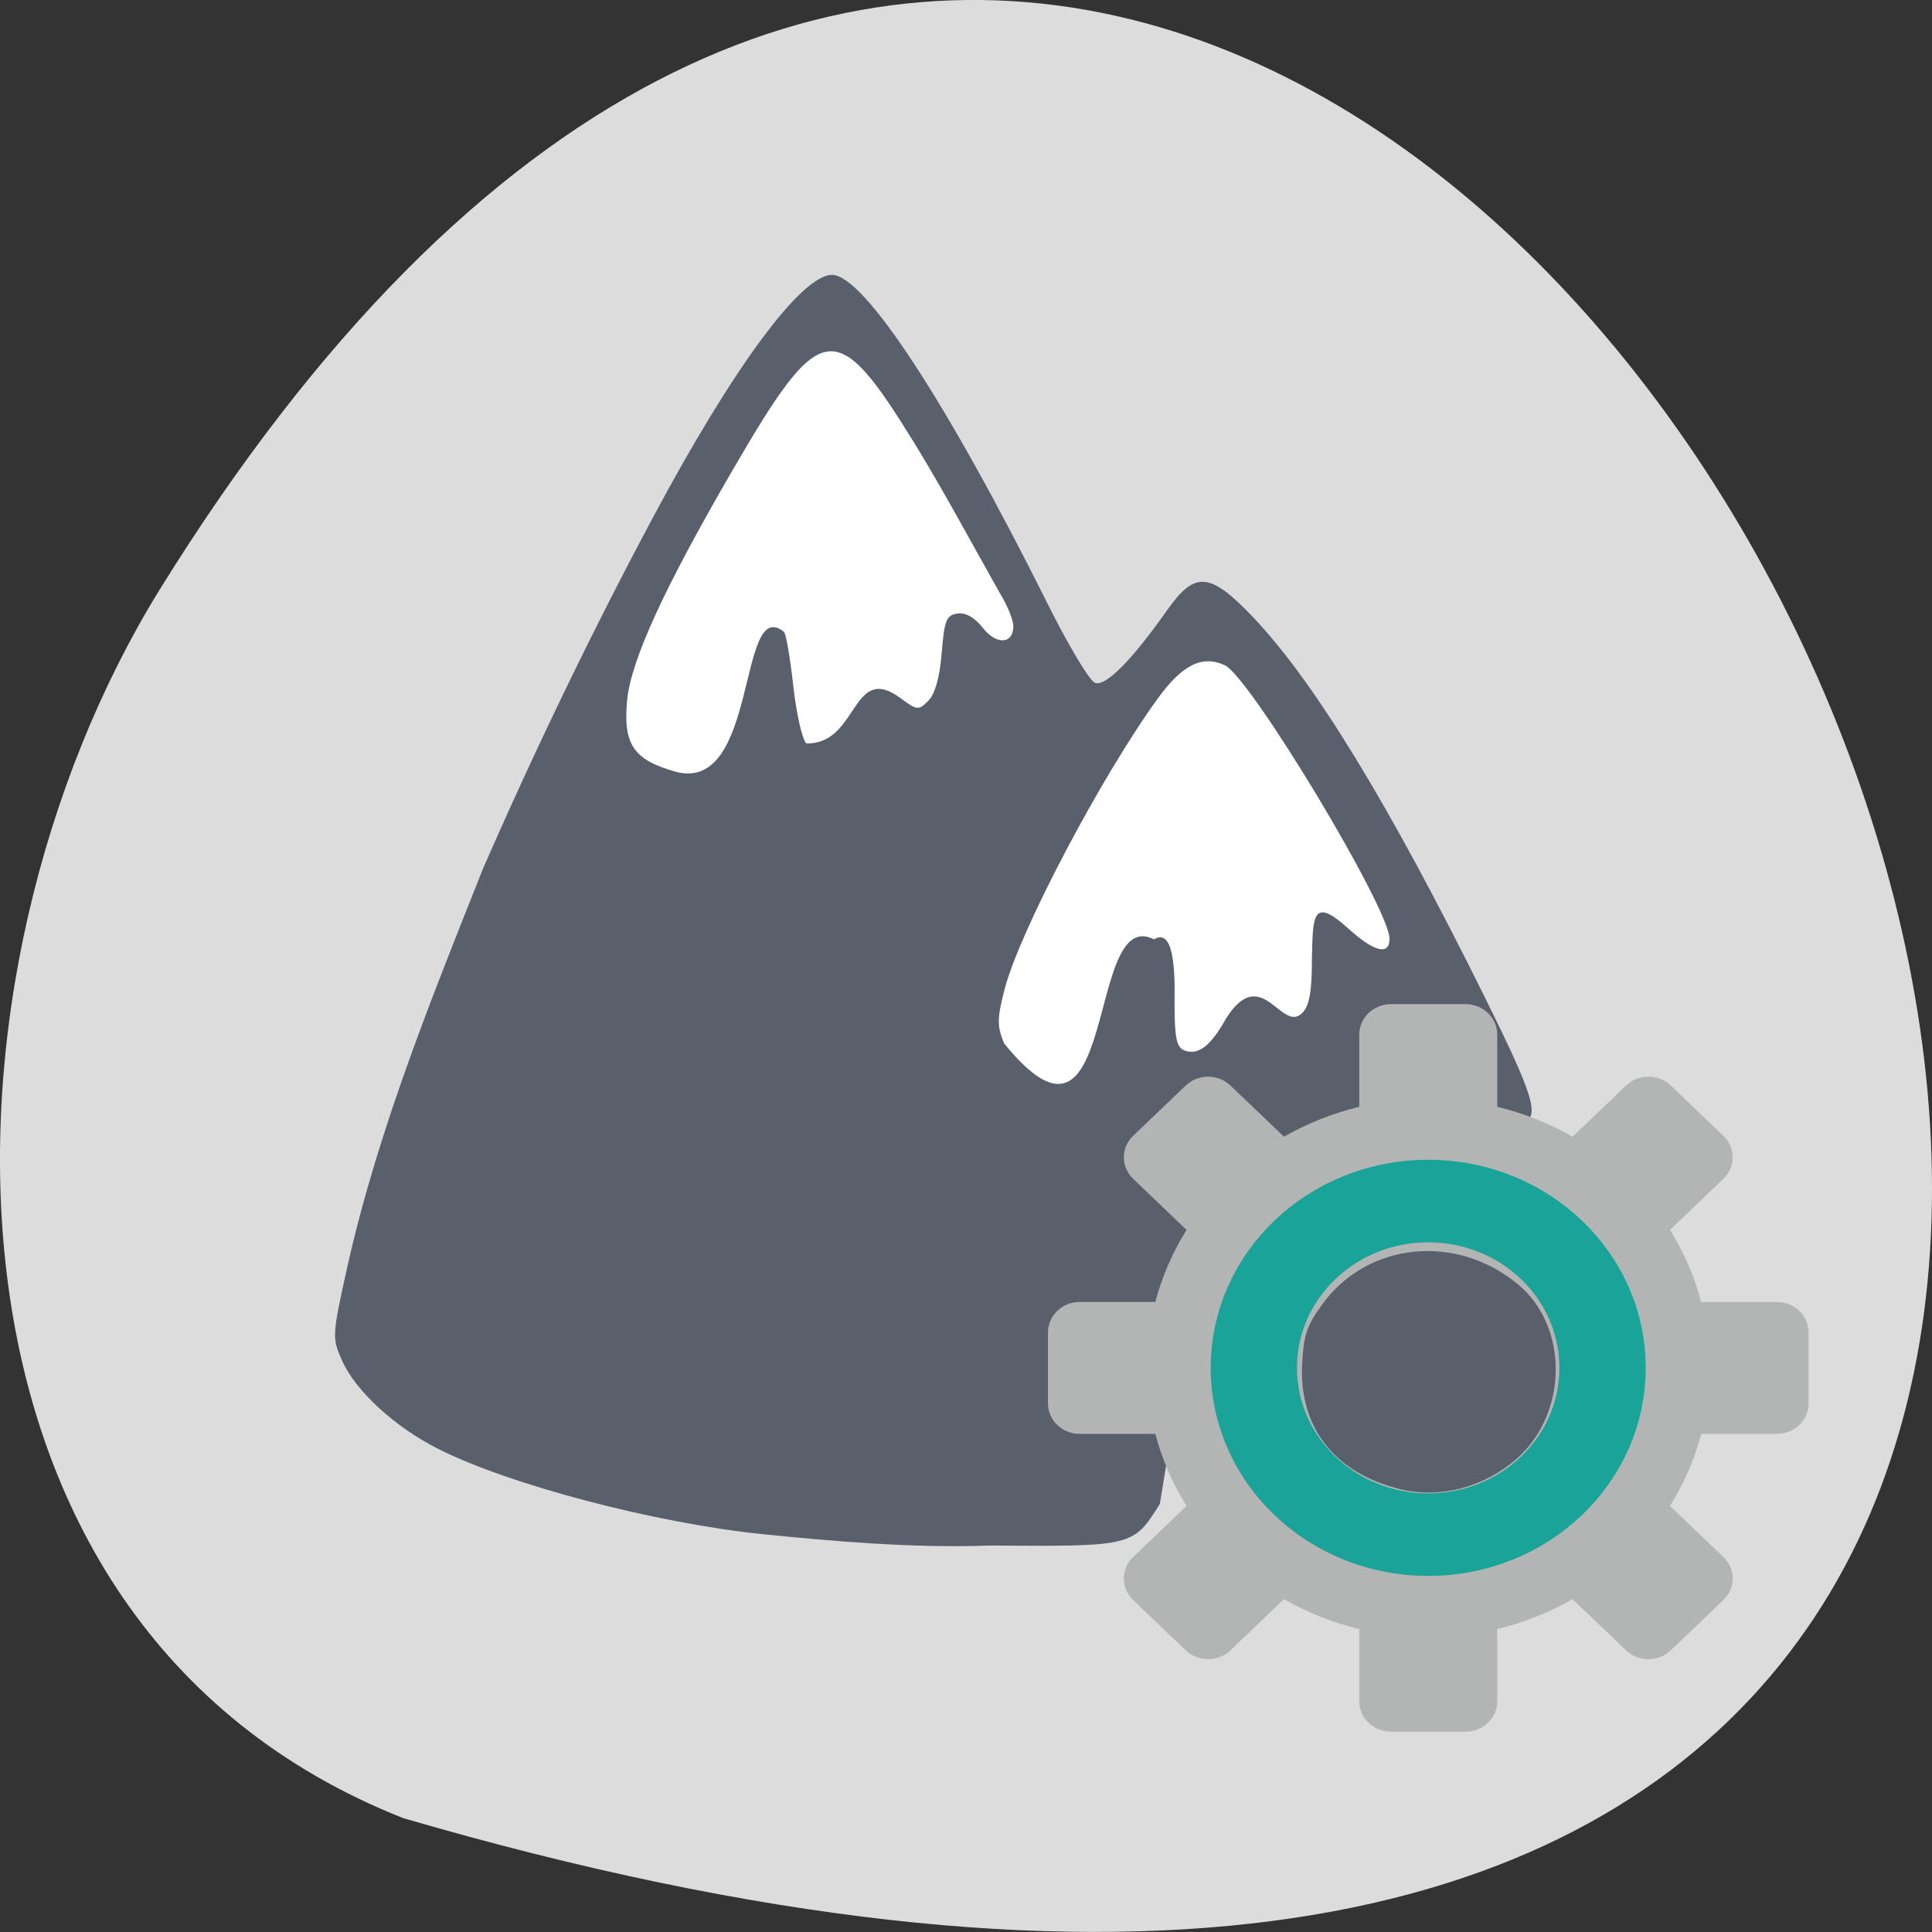<svg xmlns="http://www.w3.org/2000/svg" viewBox="0 0 256 256"><rect x="0" y="0" width="256" height="256" fill="#333333" stroke="none"/><g fill="#dcdcdc" color="#000"><path d="m 202.58 811.44 c -381.34 -111.21 -138.25 438.25 32.359 162.63 31.19 -50.643 33.36 -136.61 -32.359 -162.63 z" transform="matrix(-1 0 0 -1 256 1052.35)"/></g><g fill="#fff"><path d="m 134.48 145.06 c -14.558 -7.324 12.473 -49.49 21.911 -60.22 11.358 -1.969 28.889 26.322 32.631 49.4 -4.882 3.661 -50.3 12.759 -54.54 10.824 z"/><path d="m 84.27 103.86 c -14.558 -7.324 12.473 -49.49 21.911 -60.22 11.358 -1.969 28.889 26.322 32.631 49.4 -4.882 3.661 -50.3 12.759 -54.54 10.824 z"/></g><path d="m 104.38 212.39 c -14.664 -1.477 -34.715 -6.684 -44.41 -11.531 -5.959 -2.98 -11.288 -7.814 -13.149 -11.929 -1.391 -3.075 -1.373 -3.394 0.731 -12.745 4.264 -18.803 11.989 -37.427 18.571 -53.804 7.128 -16.12 15.06 -32.34 23.365 -47.667 10.906 -20.14 20.22 -32.58 24.399 -32.589 4.341 -0.01 15.682 17.08 29.53 44.51 2.816 5.577 5.722 10.37 6.458 10.651 1.438 0.55 5.01 -3 9.903 -9.854 3.789 -5.304 5.839 -5.141 11.7 0.93 8.401 8.702 18.66 25.307 31.735 51.37 6.727 13.408 7.583 16.14 5.321 17.01 -44.736 7.938 -45.49 26.08 -49.77 51.55 -3.656 5.774 -3.647 5.772 -23.305 5.636 -10.289 0.387 -21.728 -0.594 -31.08 -1.537 z m 53.58 -80.42 c 3.175 -1.909 2.807 6.54 2.818 8.824 0 4.504 0.276 5.782 1.337 6.188 1.881 0.72 3.616 -0.589 5.693 -4.295 4.906 -7.646 7.589 2.038 10.434 -0.758 0.992 -0.989 1.334 -2.868 1.334 -7.335 0.13 -5.822 0.062 -8.463 4.937 -4.131 3.556 3.203 5.688 3.737 5.688 1.426 0 -4.109 -19.09 -35.413 -22.553 -36.987 -3.088 -1.403 -5.814 -0.071 -9.151 4.472 -7.781 10.595 -18.946 31.526 -20.99 39.35 -1.032 3.95 -1.042 4.982 -0.068 7.304 15.811 19.286 11.04 -18.84 20.522 -14.06 z m -50.645 -41.567 c 0.279 0.278 0.849 3.553 1.267 7.278 0.418 3.725 1.219 7.23 1.78 7.789 7.138 0.19 6.157 -10.994 12.864 -6.148 2.307 1.7 2.504 1.72 3.849 0.379 0.92 -0.917 1.562 -3.193 1.827 -6.477 0.355 -4.396 0.639 -5.097 2.153 -5.312 1.115 -0.159 2.364 0.537 3.46 1.926 1.861 2.359 4.197 2.233 4.192 -0.226 -0.002 -0.798 -0.794 -2.735 -1.76 -4.303 c -3.904 -6.83 -7.748 -13.93 -11.707 -20.305 -10.853 -17.424 -12.821 -17.14 -25.01 3.601 -9.414 16.02 -13.913 25.743 -14.402 31.13 c -0.537 5.914 0.91 7.982 6.707 9.585 11.326 2.882 8.394 -24.03 14.783 -18.92 z" fill="#5a606b" transform="matrix(0.968 0 0 0.98 0.005 -4.859)"/><g transform="matrix(0.715 0 0 0.684 97.73 -451.01)" fill="#b3b4b4" color="#000"><path d="m 121.13,853.89 c -3.273,0 -5.908,2.635 -5.908,5.908 v 13.987 c -4.972,1.253 -9.668,3.222 -13.957,5.788 l -9.887,-9.887 c -2.315,-2.315 -6.04,-2.315 -8.35,0 l -9.706,9.706 c -2.315,2.315 -2.315,6.04 0,8.35 l 9.887,9.887 c -2.566,4.288 -4.534,8.985 -5.788,13.957 H 63.434 c -3.273,0 -5.908,2.635 -5.908,5.908 v 13.746 c 0,3.273 2.635,5.908 5.908,5.908 h 13.987 c 1.253,4.972 3.222,9.668 5.788,13.957 l -9.887,9.887 c -2.315,2.315 -2.315,6.04 0,8.35 l 9.706,9.706 c 2.315,2.315 6.04,2.315 8.35,0 l 9.887,-9.887 c 4.288,2.566 8.985,4.534 13.957,5.788 v 13.987 c 0,3.273 2.635,5.908 5.908,5.908 h 13.746 c 3.273,0 5.908,-2.635 5.908,-5.908 v -13.987 c 4.972,-1.253 9.668,-3.222 13.957,-5.788 l 9.887,9.887 c 2.315,2.315 6.04,2.315 8.35,0 l 9.706,-9.706 c 2.315,-2.315 2.315,-6.04 0,-8.35 l -9.887,-9.887 c 2.566,-4.288 4.534,-8.985 5.788,-13.957 h 13.987 c 3.273,0 5.908,-2.635 5.908,-5.908 v -13.746 c 0,-3.273 -2.635,-5.908 -5.908,-5.908 h -13.987 c -1.253,-4.972 -3.222,-9.668 -5.788,-13.957 l 9.887,-9.887 c 2.315,-2.315 2.315,-6.04 0,-8.35 l -9.706,-9.706 c -2.315,-2.315 -6.04,-2.315 -8.35,0 l -9.887,9.887 c -4.288,-2.566 -8.985,-4.534 -13.957,-5.788 v -13.987 c 0,-3.273 -2.635,-5.908 -5.908,-5.908 H 121.13 z m 6.873,46.39 c 13.308,0 24.09,10.777 24.09,24.09 0,13.308 -10.777,24.09 -24.09,24.09 -13.308,0 -24.09,-10.777 -24.09,-24.09 0,-13.308 10.777,-24.09 24.09,-24.09 z"/><path transform="matrix(0.909 0 0 0.909 11.639 808)" d="m 163.55 128 c 0 19.634 -15.917 35.551 -35.551 35.551 -19.634 0 -35.551 -15.917 -35.551 -35.551 0 -19.634 15.917 -35.551 35.551 -35.551 19.634 0 35.551 15.917 35.551 35.551 z" stroke="#1aa398" stroke-width="17.6"/></g><path d="m 185.68 197.36 c -8.831 -2.106 -13.614 -8.205 -13.13 -16.745 0.214 -3.787 0.595 -4.912 2.618 -7.729 5.988 -8.337 17.876 -9.531 26.07 -2.619 6.653 5.615 6.515 17.07 -0.277 23.03 -4.268 3.747 -10.09 5.295 -15.274 4.06 z" fill="#5a606b"/></svg>